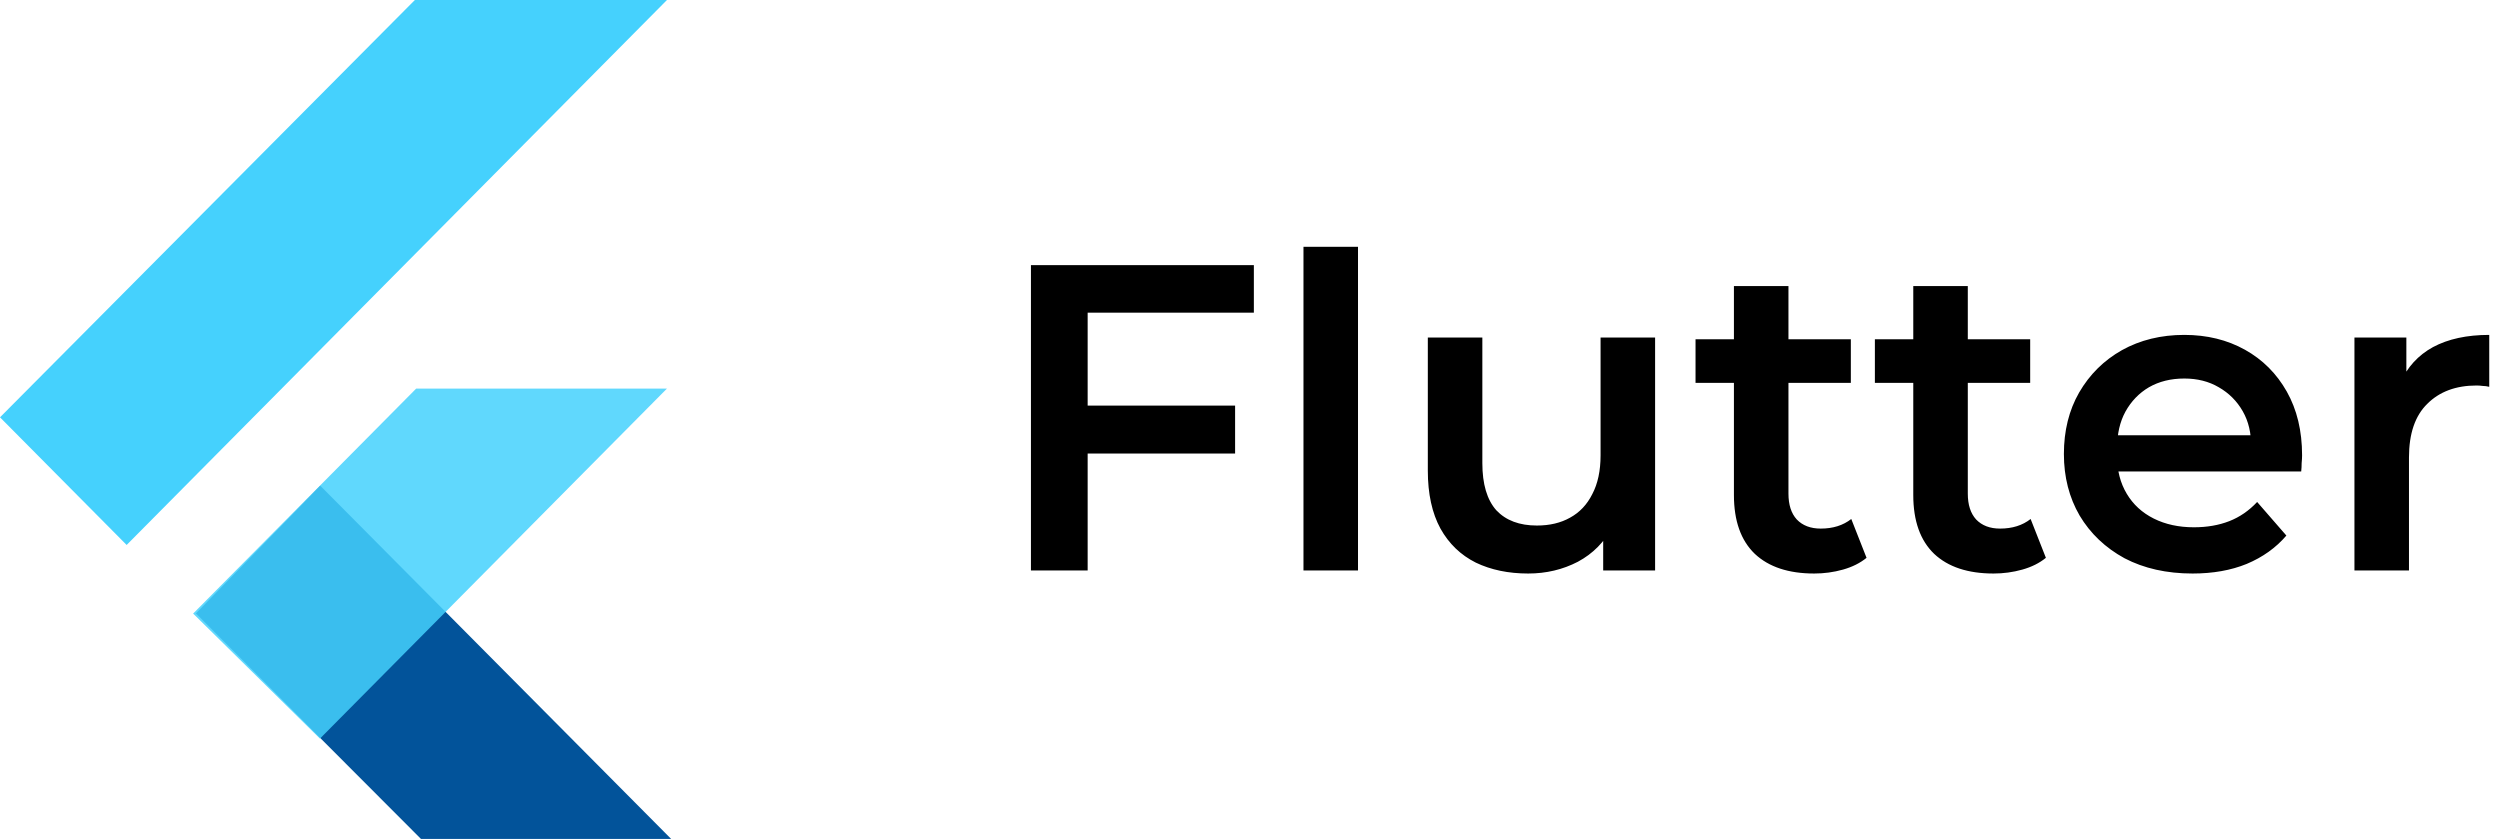 <svg width="149" height="50" viewBox="0 0 149 50" fill="none" xmlns="http://www.w3.org/2000/svg">
<path fill-rule="evenodd" clip-rule="evenodd" d="M25.09 50L11.676 36.559L19.09 28.95L40 50H25.09Z" fill="#02539A"/>
<path fill-rule="evenodd" clip-rule="evenodd" d="M11.51 36.569L24.805 23.159H39.751L19.069 44.021L11.51 36.569Z" fill="#45D1FD" fill-opacity="0.85"/>
<path fill-rule="evenodd" clip-rule="evenodd" d="M0 24.872L7.548 32.48L39.751 0H24.726L0 24.872Z" fill="#45D1FD"/>
<path d="M64.538 24.172H73.612V27.032H64.538V24.172ZM64.824 34H61.444V15.8H74.73V18.634H64.824V34ZM77.687 34V14.708H80.937V34H77.687ZM91.078 34.182C89.9 34.182 88.86 33.965 87.958 33.532C87.057 33.081 86.355 32.405 85.852 31.504C85.35 30.585 85.098 29.433 85.098 28.046V20.116H88.348V27.604C88.348 28.852 88.626 29.788 89.18 30.412C89.752 31.019 90.558 31.322 91.598 31.322C92.361 31.322 93.02 31.166 93.574 30.854C94.146 30.542 94.588 30.074 94.9 29.45C95.23 28.826 95.394 28.055 95.394 27.136V20.116H98.644V34H95.55V30.256L96.096 31.4C95.628 32.301 94.944 32.995 94.042 33.48C93.141 33.948 92.153 34.182 91.078 34.182ZM108.126 34.182C106.6 34.182 105.422 33.792 104.59 33.012C103.758 32.215 103.342 31.045 103.342 29.502V17.048H106.592V29.424C106.592 30.083 106.756 30.594 107.086 30.958C107.432 31.322 107.909 31.504 108.516 31.504C109.244 31.504 109.85 31.313 110.336 30.932L111.246 33.246C110.864 33.558 110.396 33.792 109.842 33.948C109.287 34.104 108.715 34.182 108.126 34.182ZM101.054 22.82V20.22H110.31V22.82H101.054ZM118.815 34.182C117.29 34.182 116.111 33.792 115.279 33.012C114.447 32.215 114.031 31.045 114.031 29.502V17.048H117.281V29.424C117.281 30.083 117.446 30.594 117.775 30.958C118.122 31.322 118.598 31.504 119.205 31.504C119.933 31.504 120.54 31.313 121.025 30.932L121.935 33.246C121.554 33.558 121.086 33.792 120.531 33.948C119.976 34.104 119.404 34.182 118.815 34.182ZM111.743 22.82V20.22H120.999V22.82H111.743ZM130.678 34.182C129.135 34.182 127.783 33.879 126.622 33.272C125.478 32.648 124.585 31.799 123.944 30.724C123.32 29.649 123.008 28.427 123.008 27.058C123.008 25.671 123.311 24.449 123.918 23.392C124.542 22.317 125.391 21.477 126.466 20.87C127.558 20.263 128.797 19.96 130.184 19.96C131.536 19.96 132.74 20.255 133.798 20.844C134.855 21.433 135.687 22.265 136.294 23.34C136.9 24.415 137.204 25.68 137.204 27.136C137.204 27.275 137.195 27.431 137.178 27.604C137.178 27.777 137.169 27.942 137.152 28.098H125.582V25.94H135.436L134.162 26.616C134.179 25.819 134.014 25.117 133.668 24.51C133.321 23.903 132.844 23.427 132.238 23.08C131.648 22.733 130.964 22.56 130.184 22.56C129.386 22.56 128.684 22.733 128.078 23.08C127.488 23.427 127.02 23.912 126.674 24.536C126.344 25.143 126.18 25.862 126.18 26.694V27.214C126.18 28.046 126.37 28.783 126.752 29.424C127.133 30.065 127.67 30.559 128.364 30.906C129.057 31.253 129.854 31.426 130.756 31.426C131.536 31.426 132.238 31.305 132.862 31.062C133.486 30.819 134.04 30.438 134.526 29.918L136.268 31.92C135.644 32.648 134.855 33.211 133.902 33.61C132.966 33.991 131.891 34.182 130.678 34.182ZM140.325 34V20.116H143.419V23.938L143.055 22.82C143.471 21.884 144.121 21.173 145.005 20.688C145.907 20.203 147.025 19.96 148.359 19.96V23.054C148.221 23.019 148.091 23.002 147.969 23.002C147.848 22.985 147.727 22.976 147.605 22.976C146.375 22.976 145.395 23.34 144.667 24.068C143.939 24.779 143.575 25.845 143.575 27.266V34H140.325Z" fill="black"/>
</svg>
